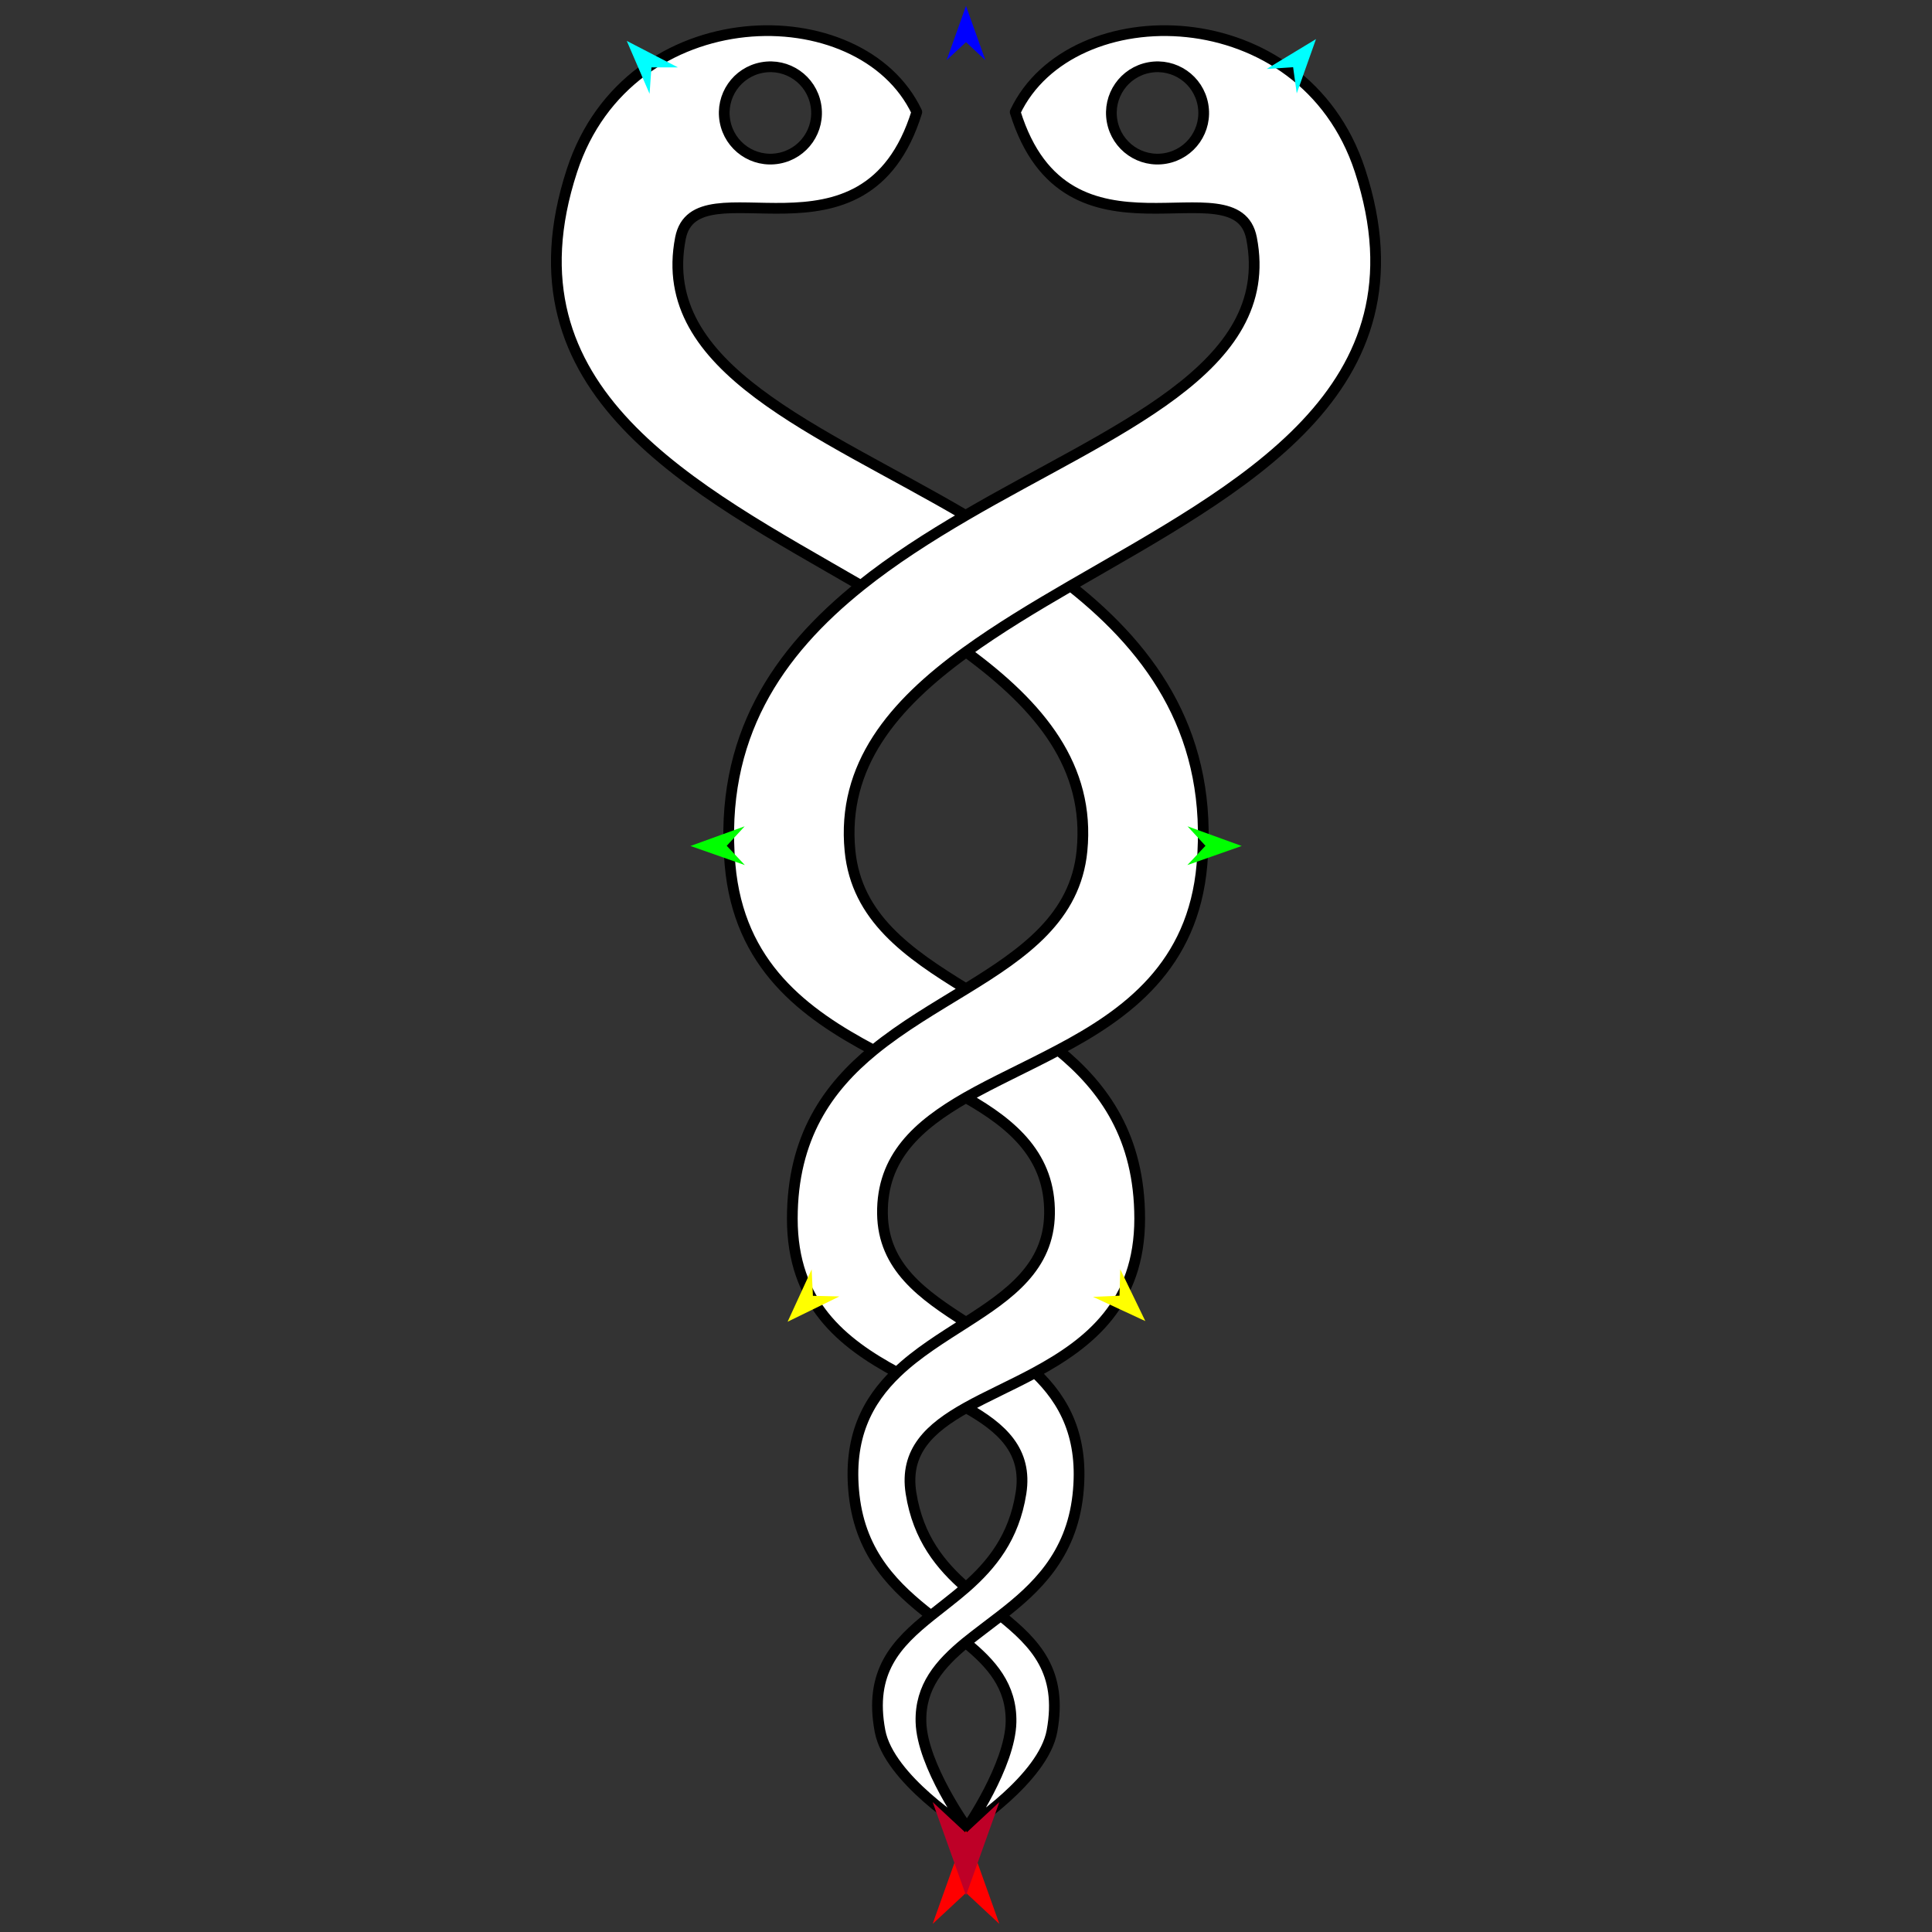 <?xml version="1.0" encoding="utf-8"?>
<!-- Generator: Moho 13.0.3 build 635 -->
<!DOCTYPE svg PUBLIC "-//W3C//DTD SVG 1.1//EN" "http://www.w3.org/Graphics/SVG/1.1/DTD/svg11.dtd">
<svg version="1.1" id="Frame_0" xmlns="http://www.w3.org/2000/svg" xmlns:xlink="http://www.w3.org/1999/xlink" width="720px" height="720px">
<rect width="100%" height="100%" fill="#333333" stroke="none"/>
<g id="snake_helix">
<g id="snake_helix">
<path fill="#ffffff" fill-rule="evenodd" stroke="none" d="M 327.951 645.097 C 323.785 622.952 334.024 612.466 346.926 602.115 C 333.768 591.827 320.816 579.609 318.320 557.301 C 315.901 535.687 323.278 521.981 334.259 511.461 C 313.819 500.440 295.255 485.669 295.271 454.125 C 295.288 423.814 308.526 405.294 325.541 391.381 C 299.771 377.698 275.331 359.818 272.064 322.262 C 267.934 274.775 289.784 243.052 320.816 218.200 C 258.545 182.060 186.091 146.329 213.170 63.524 C 234.370 -1.303 320.893 -2.160 341.668 41.759 C 322.422 103.772 259.238 59.645 253.580 88.800 C 244.105 137.623 305.174 159.986 359.853 192.077 C 414.826 159.986 475.895 137.623 466.420 88.800 C 460.762 59.645 397.578 103.772 378.332 41.759 C 399.107 -2.160 485.630 -1.303 506.830 63.524 C 533.807 146.016 462.001 181.788 398.987 218.354 C 430.217 243.052 452.067 274.775 447.936 322.262 C 444.658 359.943 420.066 377.818 394.406 391.340 C 411.474 405.294 424.713 423.814 424.729 454.125 C 424.746 485.775 406.057 500.539 385.740 511.524 C 396.722 521.981 404.099 535.687 401.680 557.301 C 399.158 579.849 385.884 592.090 372.966 602.080 C 385.840 612.441 396.084 622.927 392.049 645.097 C 388.805 662.922 360.386 681.207 360.382 681.210 C 360.379 681.207 331.336 663.090 327.951 645.097 M 343.221 641.741 C 343.657 657.970 360.381 681.206 360.382 681.210 C 360.384 681.206 376.487 657.860 376.779 641.741 C 377.020 628.382 369.412 619.909 359.899 612.160 C 350.296 620.078 342.866 628.514 343.221 641.741 M 380.494 556.440 C 382.971 540.677 373.270 532.030 360.069 524.609 C 346.538 532.203 337.054 540.834 339.506 556.440 C 342.156 573.301 350.750 583.530 359.986 591.587 C 369.464 583.238 377.883 573.057 380.494 556.440 M 328.871 452.280 C 329.123 472.234 343.950 482.562 360.027 492.819 C 376.050 482.563 390.877 472.234 391.129 452.280 C 391.395 431.155 377.782 419.148 359.970 409.050 C 341.947 419.389 328.608 431.366 328.871 452.280 M 403.225 317.075 C 406.290 285.762 387.682 263.248 360.031 242.954 C 332.835 262.629 313.668 285.330 316.775 317.075 C 319.203 341.885 338.285 355.199 359.987 368.505 C 381.714 355.199 400.797 341.885 403.225 317.075 M 304.028 39.024 C 302.330 29.656 293.404 23.469 284.037 25.167 C 274.669 26.865 268.481 35.791 270.179 45.159 C 271.877 54.527 280.804 60.714 290.172 59.016 C 299.539 57.318 305.726 48.391 304.028 39.024 M 448.303 39.024 C 446.605 29.656 437.679 23.469 428.311 25.167 C 418.944 26.865 412.756 35.791 414.454 45.159 C 416.152 54.527 425.079 60.714 434.447 59.016 C 443.814 57.318 450.001 48.391 448.303 39.024 Z"/>
<path fill="none" stroke="#000000" stroke-width="4" stroke-linejoin="round" d="M 359.986 591.587 C 350.750 583.530 342.156 573.301 339.506 556.440 C 337.054 540.835 346.538 532.203 360.069 524.609 C 367.714 520.318 376.880 516.314 385.740 511.524 C 396.722 521.981 404.099 535.687 401.680 557.301 C 399.158 579.849 385.884 592.090 372.966 602.080 C 368.528 605.533 364.121 608.752 359.899 612.160 C 369.412 619.909 377.020 628.382 376.779 641.741 C 376.487 657.860 360.384 681.206 360.382 681.210 C 360.381 681.206 343.657 657.970 343.221 641.741 C 342.866 628.514 350.296 620.078 359.899 612.160 M 398.987 218.354 C 430.217 243.052 452.067 274.775 447.936 322.262 C 444.658 359.943 420.066 377.818 394.406 391.340 C 411.474 405.294 424.713 423.814 424.729 454.125 C 424.746 485.775 406.057 500.539 385.740 511.524 M 398.987 218.354 C 462.001 181.788 533.807 146.016 506.830 63.524 C 485.630 -1.303 399.107 -2.160 378.332 41.759 C 397.578 103.772 460.762 59.645 466.420 88.800 C 475.895 137.623 414.826 159.986 359.853 192.077 C 414.826 159.986 475.895 137.623 466.420 88.800 C 460.762 59.645 397.578 103.772 378.332 41.759 C 399.107 -2.160 485.630 -1.303 506.830 63.524 C 533.807 146.016 462.001 181.788 398.987 218.354 C 430.217 243.052 452.067 274.775 447.936 322.262 C 444.658 359.943 420.066 377.818 394.406 391.340 C 382.530 397.653 370.413 403.093 359.970 409.050 C 377.782 419.148 391.395 431.155 391.129 452.280 C 390.877 472.234 376.050 482.563 360.027 492.819 C 351.103 498.531 341.796 504.240 334.259 511.461 C 313.819 500.440 295.255 485.669 295.271 454.125 C 295.288 423.814 308.526 405.294 325.541 391.381 C 336.319 382.569 348.611 375.499 359.987 368.505 C 338.285 355.199 319.203 341.885 316.775 317.075 C 313.668 285.330 332.835 262.629 360.031 242.954 C 332.835 262.629 313.668 285.330 316.775 317.075 C 319.203 341.885 338.285 355.199 359.987 368.505 C 381.714 355.199 400.797 341.885 403.225 317.075 C 406.290 285.762 387.682 263.248 360.031 242.954 C 372.023 234.278 385.297 226.297 398.987 218.354 M 304.028 39.024 C 302.330 29.656 293.404 23.469 284.037 25.167 C 274.669 26.865 268.481 35.791 270.179 45.159 C 271.877 54.527 280.804 60.714 290.172 59.016 C 299.539 57.318 305.726 48.391 304.028 39.024 M 414.454 45.159 C 416.152 54.527 425.079 60.714 434.447 59.016 C 443.814 57.318 450.001 48.391 448.303 39.024 C 446.605 29.656 437.679 23.469 428.311 25.167 C 418.944 26.865 412.756 35.791 414.454 45.159 M 360.382 681.210 C 360.379 681.207 331.336 663.090 327.951 645.097 C 323.786 622.952 334.024 612.466 346.926 602.115 C 351.191 598.685 355.770 595.275 359.986 591.587 C 369.464 583.238 377.883 573.057 380.494 556.440 C 382.971 540.677 373.270 532.030 360.069 524.609 M 360.382 681.210 C 360.386 681.207 388.805 662.922 392.049 645.097 C 396.084 622.927 385.840 612.441 372.966 602.080 M 334.259 511.461 C 323.278 521.981 315.901 535.687 318.320 557.301 C 320.816 579.609 333.768 591.827 346.926 602.115 M 359.970 409.050 C 341.947 419.389 328.608 431.366 328.871 452.280 C 329.123 472.234 343.950 482.562 360.027 492.819 M 359.853 192.077 C 346.092 200.109 332.705 208.679 320.816 218.200 C 289.784 243.052 267.934 274.775 272.064 322.262 C 275.331 359.818 299.771 377.698 325.541 391.381 M 320.816 218.200 C 258.545 182.060 186.091 146.329 213.170 63.524 C 234.370 -1.303 320.893 -2.160 341.668 41.759 C 322.422 103.772 259.238 59.645 253.580 88.800 C 244.105 137.623 305.174 159.986 359.853 192.077 "/>
</g>
<g id="specs_2">
<path fill="#ff0000" fill-rule="evenodd" stroke="none" d="M 360.000 682.169 C 360.001 682.173 372.432 716.979 372.433 716.982 C 372.432 716.981 360.001 705.415 360.000 705.414 C 359.999 705.415 347.568 716.981 347.567 716.982 C 347.568 716.979 359.999 682.173 360.000 682.169 Z"/>
<path fill="#0000ff" fill-rule="evenodd" stroke="none" d="M 360.000 2.202 C 360.001 2.204 367.221 22.422 367.222 22.424 C 367.221 22.424 360.001 15.706 360.000 15.705 C 359.999 15.706 352.779 22.424 352.778 22.424 C 352.779 22.422 359.999 2.204 360.000 2.202 Z"/>
<path fill="#00ff00" fill-rule="evenodd" stroke="none" d="M 257.325 315.270 C 257.327 315.269 277.509 307.946 277.511 307.945 C 277.510 307.946 270.828 315.201 270.828 315.202 C 270.828 315.202 277.583 322.389 277.584 322.390 C 277.581 322.389 257.327 315.270 257.325 315.270 Z"/>
<path fill="#ffff00" fill-rule="evenodd" stroke="none" d="M 293.519 492.570 C 293.520 492.568 302.481 473.059 302.482 473.057 C 302.482 473.058 302.954 482.909 302.954 482.910 C 302.955 482.910 312.814 483.149 312.815 483.149 C 312.813 483.150 293.521 492.569 293.519 492.570 Z"/>
<path fill="#ffff00" fill-rule="evenodd" stroke="none" d="M 426.833 492.331 C 426.832 492.329 417.482 473.003 417.481 473.001 C 417.481 473.002 417.207 482.861 417.207 482.862 C 417.206 482.862 407.353 483.299 407.352 483.299 C 407.354 483.300 426.831 492.330 426.833 492.331 Z"/>
<path fill="#00ff00" fill-rule="evenodd" stroke="none" d="M 462.748 315.270 C 462.746 315.269 442.564 307.946 442.562 307.945 C 442.563 307.946 449.245 315.201 449.245 315.202 C 449.245 315.202 442.490 322.389 442.489 322.390 C 442.491 322.389 462.746 315.270 462.748 315.270 Z"/>
<path fill="#00ffff" fill-rule="evenodd" stroke="none" d="M 490.430 14.569 C 490.429 14.571 483.262 34.808 483.261 34.810 C 483.261 34.809 481.904 25.040 481.904 25.039 C 481.903 25.039 472.062 25.689 472.061 25.689 C 472.063 25.688 490.428 14.570 490.430 14.569 Z"/>
<path fill="#00ffff" fill-rule="evenodd" stroke="none" d="M 233.574 15.240 C 233.575 15.242 242.075 34.956 242.076 34.958 C 242.076 34.957 242.779 25.119 242.779 25.118 C 242.780 25.118 252.643 25.111 252.644 25.111 C 252.642 25.110 233.576 15.241 233.574 15.240 Z"/>
<path fill="#be0027" fill-rule="evenodd" stroke="none" d="M 360.000 706.385 C 360.001 706.382 372.432 671.576 372.433 671.572 C 372.432 671.573 360.001 683.139 360.000 683.141 C 359.999 683.139 347.568 671.573 347.567 671.572 C 347.568 671.576 359.999 706.382 360.000 706.385 Z"/>
</g>
</g>
</svg>
